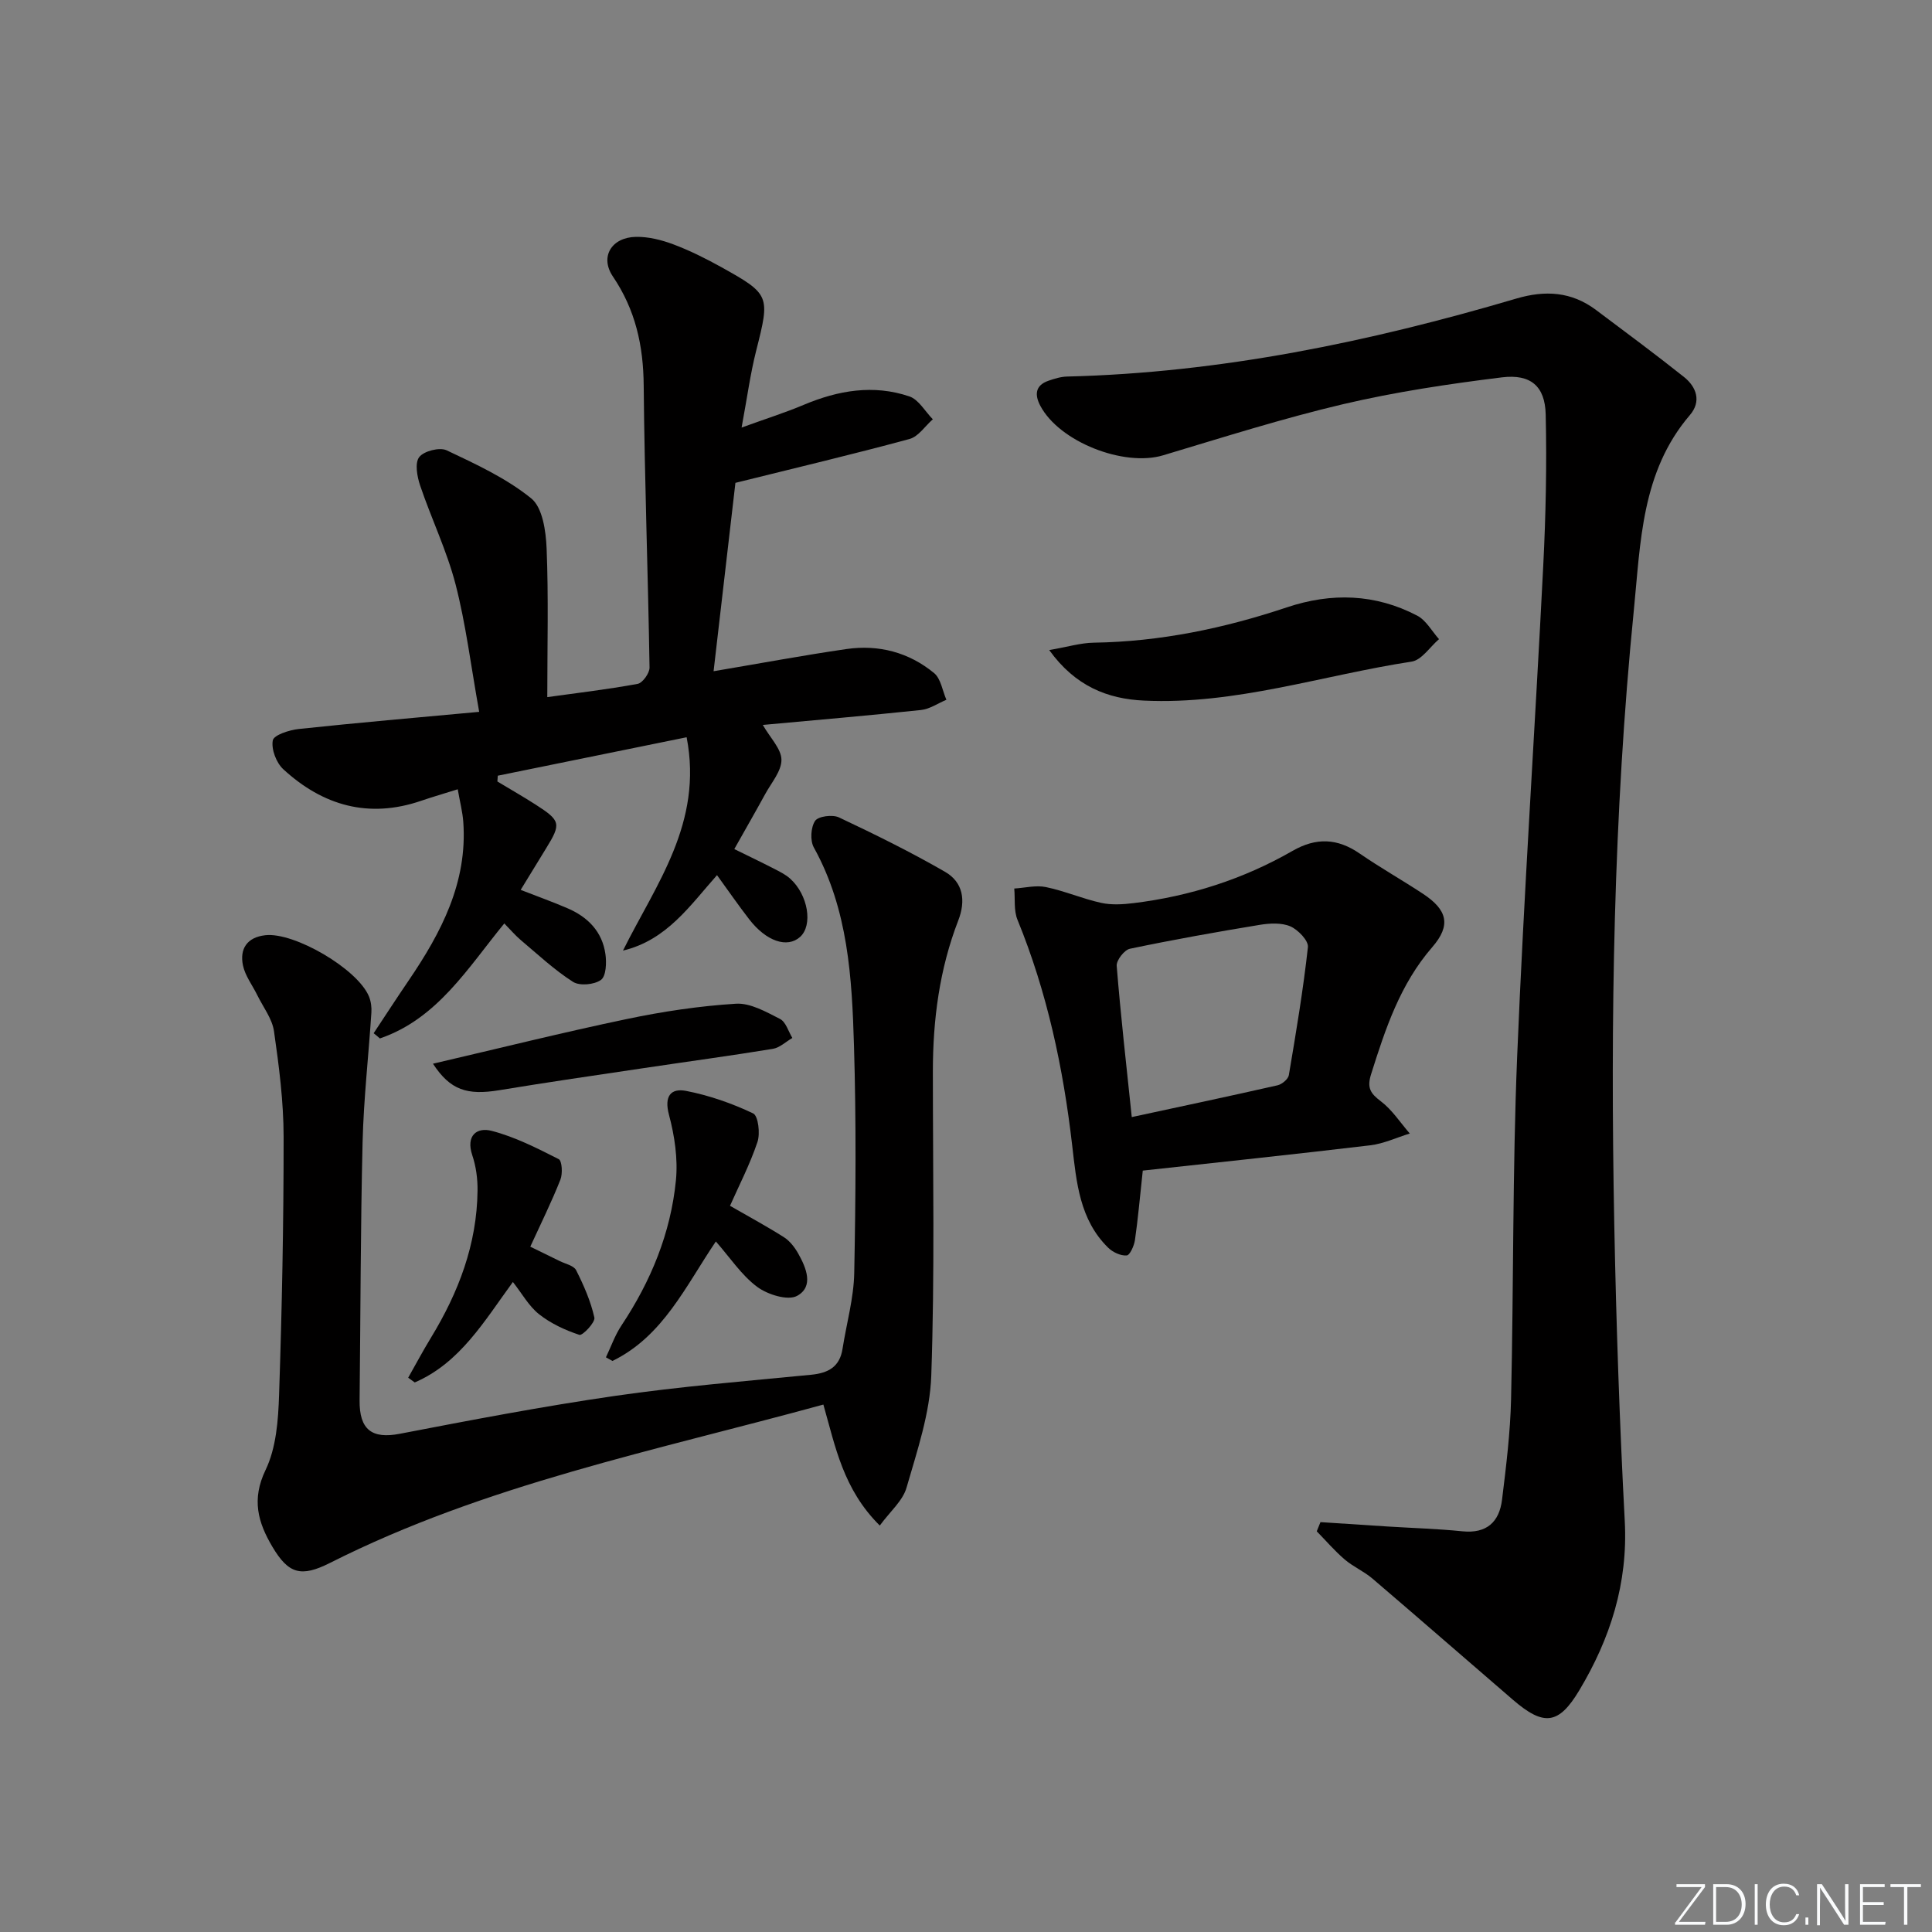 <svg enable-background="new 0 0 400 400" viewBox="0 0 400 400" xmlns="http://www.w3.org/2000/svg"><rect x="0" y="0" width="400" height="400" fill="#808080" stroke="none"/><g fill="#fafbfc"><path d="m346.9 398 5.4-7.3h-5.2v-.6h5.9v.6l-5.4 7.2h5.5l-.1.6h-6.2v-.5z"/><path d="m354.7 390.1h2.8c2.3 0 3.9 1.6 3.9 4.1s-1.6 4.3-3.9 4.3h-2.8zm.6 7.8h2c2.2 0 3.3-1.6 3.3-3.6 0-1.8-1-3.6-3.3-3.6h-2z"/><path d="m363.9 390.1v8.4h-.6v-8.4z"/><path d="m372.5 396.3c-.4 1.3-1.4 2.3-3.2 2.3-2.4 0-3.7-1.9-3.7-4.3 0-2.3 1.2-4.3 3.7-4.3 1.8 0 2.9 1 3.2 2.4h-.6c-.4-1.1-1.1-1.8-2.5-1.8-2.1 0-3 1.9-3 3.7s.9 3.7 3 3.7c1.4 0 2.1-.7 2.5-1.7z"/><path d="m373.8 398.5v-1.5h.6v1.5z"/><path d="m376.2 398.5v-8.4h1c1.3 2 4.4 6.7 4.9 7.6-.1-1.2-.1-2.4-.1-3.8v-3.8h.7v8.4h-.9c-1.2-1.9-4.4-6.8-5-7.7.1 1.1 0 2.3 0 3.9v3.9h-.6z"/><path d="m390 394.4h-4.3v3.5h4.7l-.1.6h-5.2v-8.4h5.1v.6h-4.5v3.1h4.3z"/><path d="m394.2 390.7h-2.8v-.6h6.3v.6h-2.8v7.8h-.7z"/></g><path d="m273.39 315.14c4.66.3 9.31.62 13.97.91 5.14.32 10.3.47 15.42.99 5.03.51 7.64-1.95 8.2-6.54.85-6.91 1.71-13.86 1.87-20.81.54-23.63.29-47.29 1.26-70.91 1.39-33.88 3.69-67.73 5.4-101.6.53-10.44.75-20.93.51-31.38-.14-5.83-3.09-8.41-9.08-7.67-11 1.36-22.03 3.01-32.82 5.54-12.58 2.96-24.93 6.89-37.32 10.6-8.11 2.43-21.46-2.78-25.41-10.25-1.19-2.24-1.1-4.23 1.68-5.19 1.24-.43 2.56-.84 3.86-.87 31.8-.78 62.62-7.18 92.99-16.14 6.02-1.78 11.45-1.44 16.51 2.35 6.1 4.58 12.24 9.12 18.21 13.87 2.62 2.09 3.65 5.08 1.23 7.9-10.07 11.75-10.2 26.4-11.61 40.48-4.22 42.28-4.86 84.72-4.04 127.17.4 20.45 1.09 40.91 2.17 61.33.68 12.86-2.98 24.3-9.42 35.05-4.28 7.14-7.35 7.46-13.76 1.93-9.7-8.35-19.34-16.77-29.07-25.08-1.76-1.5-3.99-2.45-5.74-3.95-2.07-1.77-3.86-3.87-5.78-5.83.26-.61.51-1.25.77-1.9z" fill="#010000"/><path d="m77.36 213.92c2.41-3.64 4.79-7.31 7.25-10.92 6.74-9.92 12.2-20.29 11.31-32.81-.15-2.1-.7-4.17-1.15-6.78-2.89.91-5.25 1.59-7.56 2.38-10.87 3.73-20.36 1.01-28.55-6.52-1.45-1.33-2.53-4.15-2.18-5.98.21-1.12 3.42-2.15 5.38-2.36 12.17-1.3 24.36-2.35 37.35-3.55-1.73-9.61-2.76-18.15-4.89-26.4-1.81-6.98-5.01-13.58-7.33-20.44-.63-1.86-1.14-4.67-.2-5.9.96-1.26 4.23-2.09 5.68-1.41 6.08 2.88 12.35 5.77 17.51 9.95 2.36 1.91 3.04 6.78 3.19 10.36.41 10.08.14 20.2.14 30.79 5.74-.8 12.25-1.56 18.7-2.74 1.03-.19 2.49-2.22 2.47-3.39-.31-19.46-1.03-38.92-1.21-58.39-.07-8.24-1.69-15.63-6.38-22.57-2.76-4.09-.25-8.11 4.77-8.2 2.57-.05 5.29.63 7.72 1.54 3.41 1.28 6.72 2.93 9.91 4.7 10.18 5.66 10.15 5.94 7.27 17.32-1.21 4.77-1.86 9.68-3.02 15.92 5.04-1.83 9.04-3.09 12.88-4.71 7.13-3 14.43-4.25 21.85-1.74 1.93.65 3.26 3.11 4.86 4.74-1.6 1.4-2.98 3.58-4.83 4.08-11.61 3.15-23.32 5.92-36.04 9.08-1.34 11.55-2.88 24.83-4.52 39 9.67-1.63 18.55-3.29 27.49-4.59 6.68-.97 12.94.67 18.16 4.97 1.41 1.16 1.73 3.65 2.55 5.53-1.75.73-3.45 1.93-5.26 2.12-10.88 1.15-21.78 2.08-32.75 3.09 1.57 2.73 3.84 4.96 3.86 7.21.02 2.35-2.08 4.75-3.35 7.08-2.06 3.76-4.2 7.48-6.41 11.41 2.88 1.42 5.55 2.69 8.18 4.05 1.17.6 2.41 1.2 3.38 2.07 3.73 3.35 4.75 9.65 2.06 12.07-2.64 2.37-6.98.94-10.52-3.63-2.24-2.89-4.31-5.9-6.68-9.16-5.62 6.32-10.4 13.45-19.47 15.62 6.82-13.73 16.62-26.41 13.18-44.17-13.1 2.67-26.1 5.31-39.1 7.96-.03.4-.05.8-.08 1.2 2.65 1.6 5.34 3.13 7.94 4.8 5.17 3.32 5.29 3.94 2.15 9.03-1.72 2.79-3.42 5.59-5.27 8.61 3.54 1.38 6.64 2.49 9.66 3.79 4.24 1.81 7.24 4.85 7.89 9.53.25 1.77.14 4.55-.93 5.32-1.38 1-4.41 1.28-5.79.4-3.87-2.47-7.28-5.68-10.81-8.65-1.14-.96-2.11-2.12-3.41-3.44-7.54 9.19-13.84 19.73-25.76 23.81-.43-.39-.86-.74-1.29-1.08z" fill="#010000"/><path d="m182.15 315.85c-7.59-7.53-9.19-16.33-11.68-25.05-34.81 9.55-69.95 16.53-102.14 32.78-5.99 3.02-8.59 2.3-11.93-3.33-3-5.06-4.35-9.81-1.42-15.9 2.21-4.59 2.63-10.31 2.8-15.57.6-17.8.95-35.62.94-53.43-.01-7.28-.95-14.6-1.99-21.83-.37-2.6-2.24-4.99-3.45-7.46-1.01-2.07-2.53-4.02-2.98-6.2-.7-3.4.83-5.8 4.61-6.23 6-.7 19.15 6.99 21.48 12.68.42 1.02.58 2.25.5 3.36-.58 8.94-1.6 17.86-1.82 26.8-.43 17.81-.42 35.63-.62 53.44-.07 6.15 2.6 8.04 8.32 6.94 14.8-2.85 29.61-5.68 44.52-7.84 13.48-1.95 27.08-3.06 40.64-4.38 3.57-.35 5.93-1.64 6.51-5.39.82-5.23 2.32-10.45 2.42-15.69.31-15.66.42-31.34-.05-46.99-.42-14.1-1.19-28.25-8.32-41.11-.79-1.43-.63-4.16.27-5.5.64-.96 3.6-1.34 4.93-.72 7.44 3.51 14.85 7.16 21.97 11.27 3.75 2.16 4.34 5.95 2.74 10.07-3.89 10.05-5.26 20.55-5.26 31.27 0 20.99.4 42-.33 62.97-.27 7.78-2.92 15.56-5.11 23.15-.77 2.76-3.43 4.99-5.55 7.89z" fill="#010000"/><path d="m236.6 242.36c-.63 5.81-1 10.11-1.62 14.37-.17 1.19-1.05 3.16-1.72 3.2-1.25.09-2.87-.67-3.82-1.6-5.92-5.79-6.57-13.55-7.45-21.14-1.85-16.06-5.18-31.73-11.33-46.76-.79-1.93-.47-4.3-.67-6.47 2.19-.13 4.48-.73 6.55-.3 3.88.8 7.58 2.42 11.45 3.27 2.14.47 4.5.32 6.72.05 11.67-1.43 22.7-4.96 32.89-10.81 4.91-2.82 9.31-2.63 13.93.56 4.24 2.92 8.74 5.46 13.04 8.29 5.09 3.35 5.92 6.52 1.96 11.08-6.66 7.68-9.69 16.88-12.65 26.27-.9 2.83-.18 3.99 2.01 5.64 2.34 1.77 4.02 4.41 5.99 6.67-2.72.84-5.38 2.1-8.16 2.44-15.78 1.88-31.58 3.54-47.12 5.24zm-2.28-11.08c10.5-2.26 20.35-4.35 30.18-6.58.92-.21 2.2-1.27 2.34-2.1 1.49-8.81 2.97-17.63 3.95-26.5.15-1.34-2.03-3.6-3.62-4.3-1.83-.79-4.27-.66-6.35-.32-8.99 1.48-17.97 3.08-26.89 4.95-1.15.24-2.82 2.39-2.73 3.54.82 10.22 1.98 20.41 3.12 31.31z" fill="#010000"/><path d="m217.23 134.59c3.82-.66 6.52-1.49 9.23-1.53 13.74-.21 26.99-2.97 39.96-7.31 9.26-3.1 18.34-2.82 27.01 1.72 1.84.97 3.02 3.2 4.5 4.86-1.88 1.61-3.59 4.33-5.67 4.65-18.46 2.82-36.47 8.97-55.43 8.07-7.46-.35-14.17-2.92-19.6-10.46z" fill="#010000"/><path d="m151.14 249.65c4.1 2.36 7.73 4.31 11.19 6.52 1.2.77 2.2 2.07 2.92 3.34 1.68 2.98 3.29 6.85-.21 8.78-1.91 1.06-6.13-.26-8.29-1.87-3.24-2.42-5.59-6.03-8.54-9.39-6.27 9.26-10.93 19.64-21.41 24.74-.45-.25-.9-.5-1.35-.75 1.06-2.22 1.88-4.6 3.23-6.62 6.08-9.14 10.18-19.1 11.26-30 .44-4.47-.27-9.24-1.44-13.61-1.03-3.87.41-5.54 3.55-4.93 4.77.93 9.49 2.57 13.88 4.66 1.06.5 1.49 4.17.89 5.93-1.56 4.65-3.85 9.06-5.68 13.2z" fill="#010000"/><path d="m109.79 258.11c2.27 1.11 4.18 2.03 6.07 2.97 1.19.59 2.93.94 3.42 1.9 1.58 3.13 3.02 6.41 3.78 9.81.22.98-2.46 3.79-3.1 3.58-2.95-.97-5.92-2.35-8.35-4.27-2.12-1.68-3.52-4.26-5.42-6.68-5.92 8.1-10.93 16.74-20.32 20.8-.45-.33-.91-.66-1.36-.98 1.57-2.77 3.07-5.59 4.73-8.31 5.7-9.36 9.51-19.33 9.63-30.42.03-2.45-.31-5.02-1.09-7.33-1.37-4.1.96-5.84 4.01-5.05 4.83 1.25 9.41 3.59 13.89 5.86.69.35.84 3.02.34 4.26-1.81 4.58-4.01 9.01-6.23 13.86z" fill="#010000"/><path d="m89.64 220.23c13.67-3.18 26.85-6.47 40.13-9.25 7.43-1.56 15.02-2.7 22.59-3.17 2.99-.19 6.26 1.69 9.13 3.15 1.21.61 1.73 2.58 2.56 3.94-1.34.77-2.6 2.01-4.03 2.25-8.85 1.45-17.73 2.64-26.6 3.97-10.01 1.49-20.03 2.94-30.02 4.59-6.7 1.1-10.17 0-13.76-5.48z" fill="#010000"/></svg>